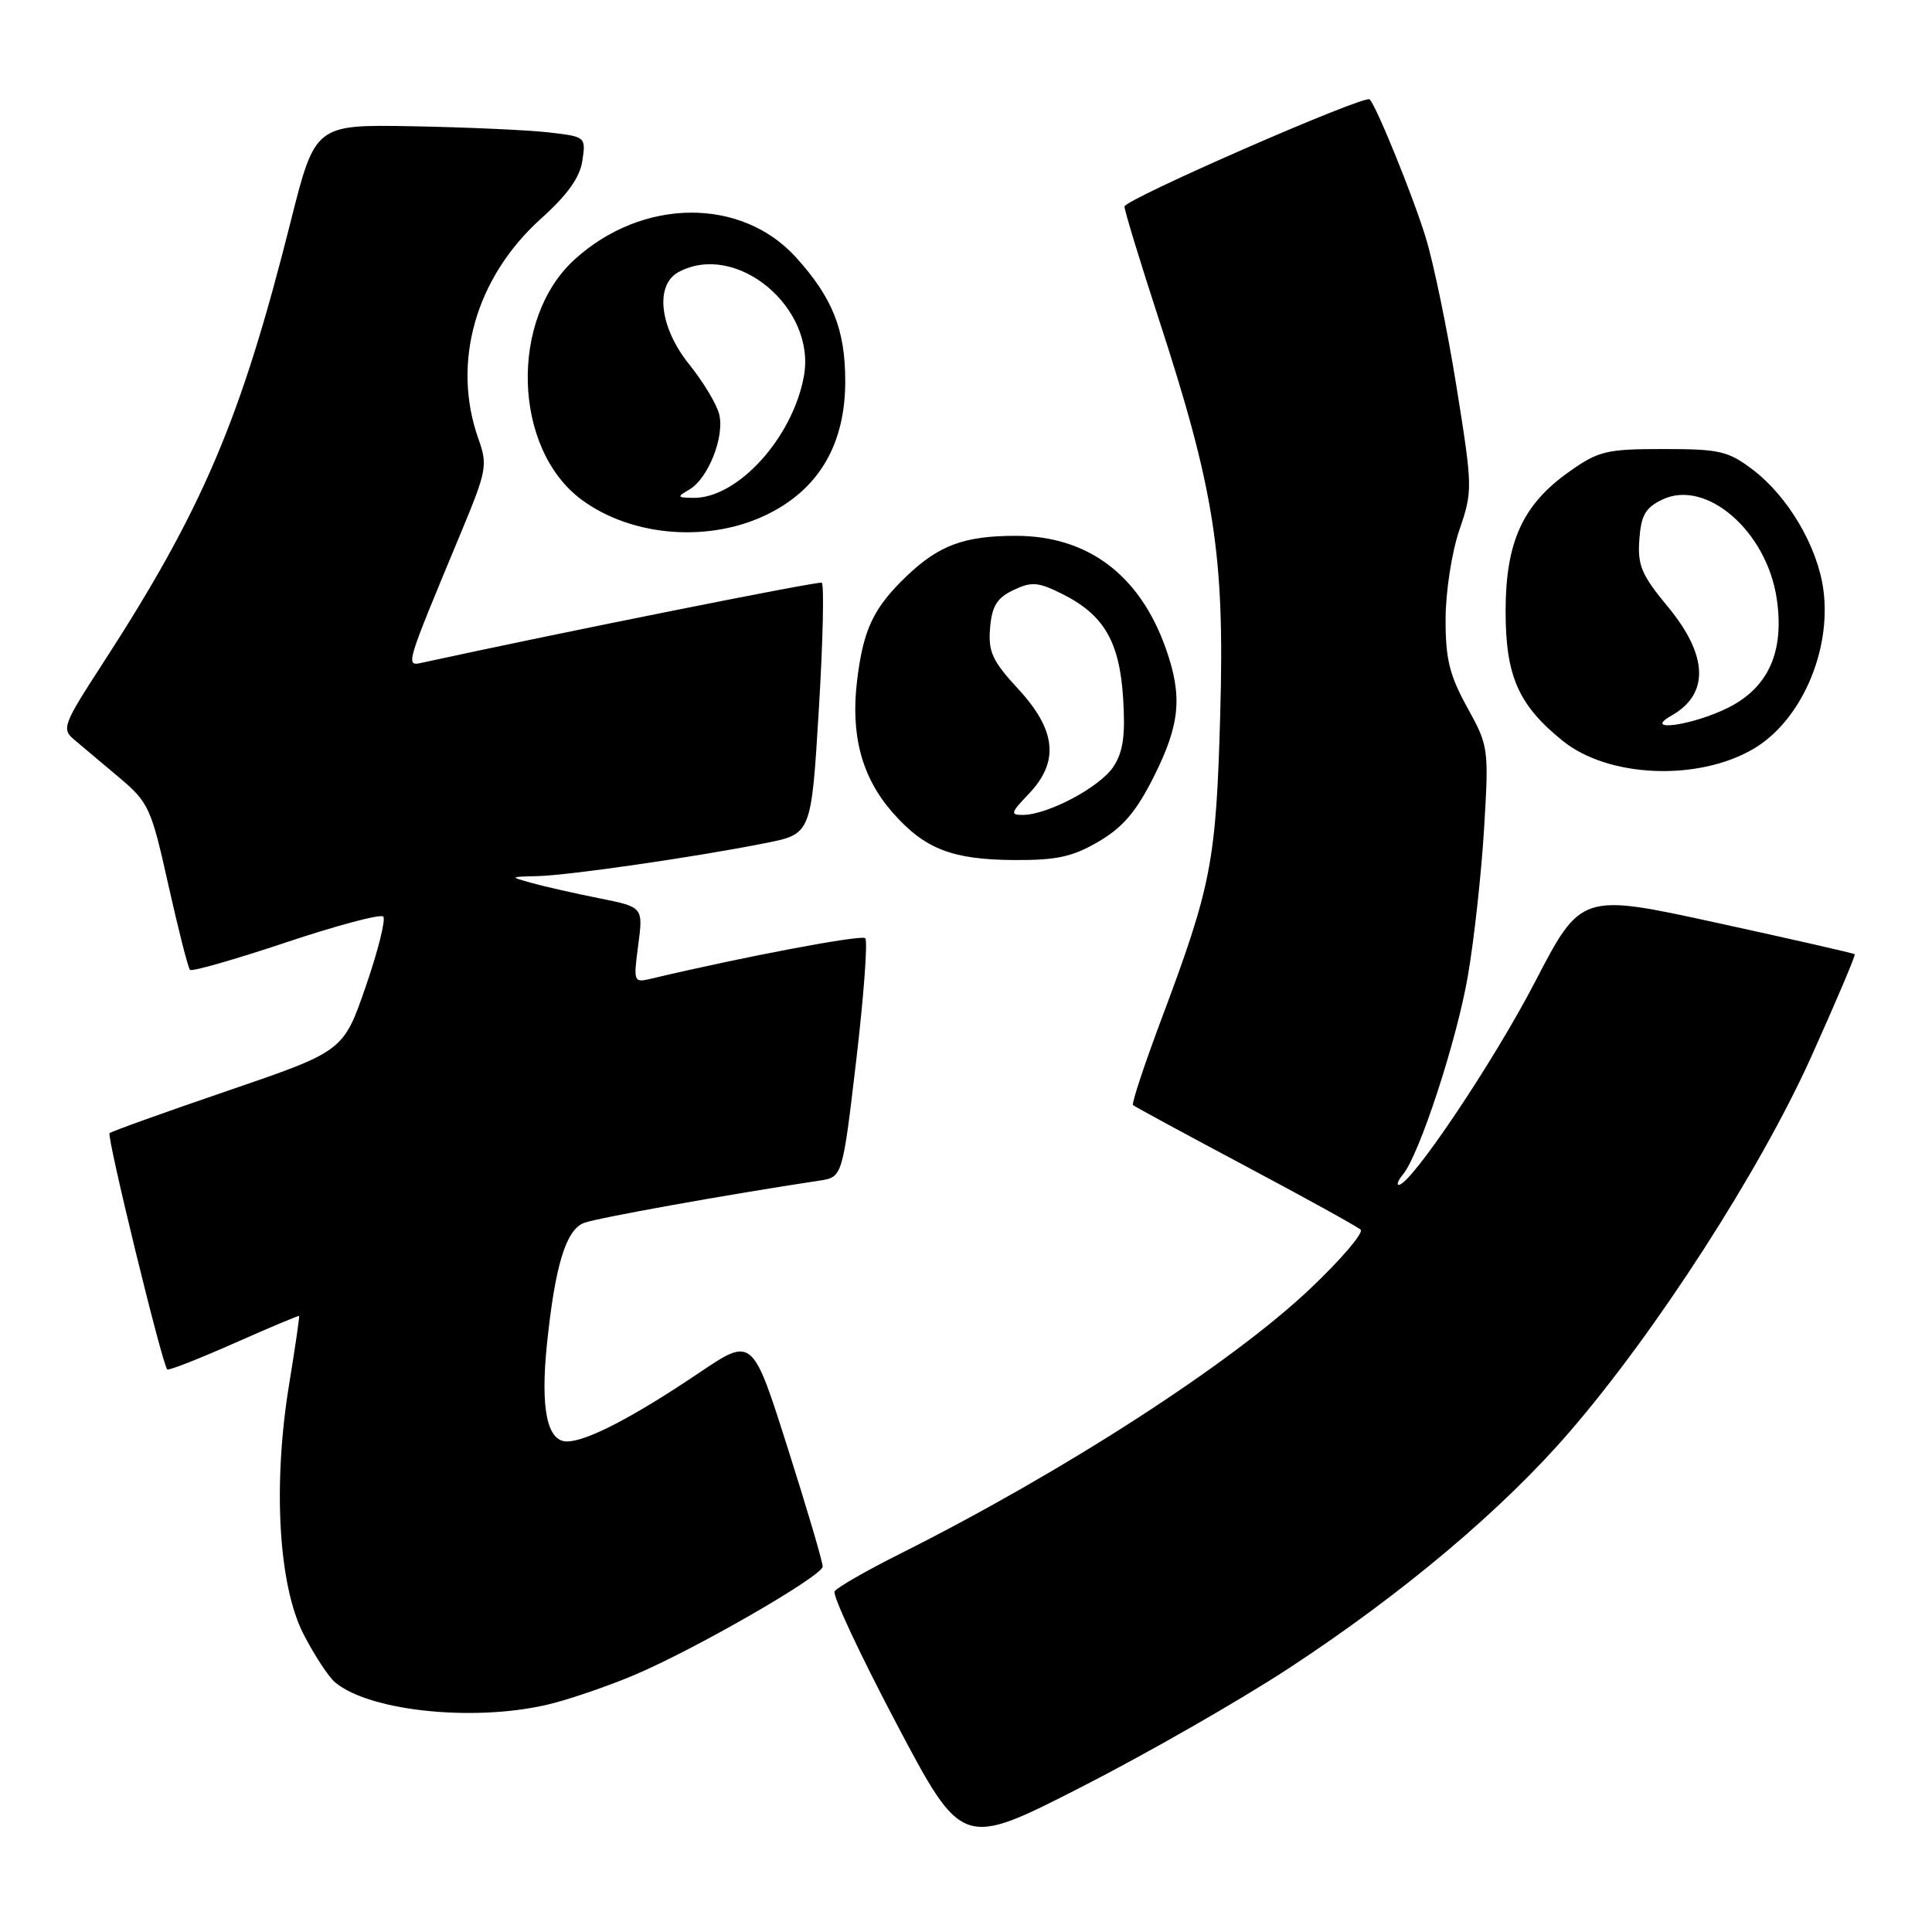<?xml version="1.0" encoding="UTF-8" standalone="no"?>
<!DOCTYPE svg PUBLIC "-//W3C//DTD SVG 1.1//EN" "http://www.w3.org/Graphics/SVG/1.1/DTD/svg11.dtd" >
<svg xmlns="http://www.w3.org/2000/svg" xmlns:xlink="http://www.w3.org/1999/xlink" version="1.1" viewBox="0 0 256 256">
 <g >
 <path fill="currentColor"
d=" M 170.72 221.09 C 185.83 211.20 199.12 200.01 208.02 189.68 C 219.50 176.37 233.20 155.10 239.97 140.09 C 243.29 132.71 245.90 126.57 245.76 126.44 C 245.61 126.31 237.40 124.44 227.50 122.28 C 209.50 118.35 209.50 118.35 203.33 130.24 C 197.84 140.79 186.96 157.00 185.35 157.00 C 185.02 157.00 185.27 156.38 185.91 155.61 C 188.07 153.01 193.00 137.96 194.48 129.43 C 195.30 124.74 196.27 115.97 196.64 109.94 C 197.29 99.15 197.26 98.89 194.42 93.74 C 192.06 89.46 191.53 87.31 191.55 82.00 C 191.56 78.39 192.37 73.15 193.38 70.21 C 195.14 65.05 195.14 64.63 193.00 51.27 C 191.80 43.76 189.95 34.82 188.90 31.42 C 187.23 25.99 182.40 14.10 181.49 13.17 C 180.85 12.51 149.00 26.43 149.00 27.37 C 149.00 27.90 151.00 34.45 153.43 41.92 C 160.94 64.90 162.28 73.46 161.69 94.50 C 161.14 114.22 160.56 117.27 153.88 135.08 C 151.61 141.14 149.92 146.24 150.13 146.43 C 150.33 146.62 157.03 150.25 165.00 154.49 C 172.97 158.73 179.85 162.53 180.29 162.94 C 180.72 163.34 177.73 166.85 173.65 170.72 C 163.27 180.58 141.07 194.94 119.33 205.85 C 114.83 208.10 110.90 210.36 110.59 210.86 C 110.27 211.36 113.95 219.22 118.75 228.32 C 127.48 244.86 127.48 244.86 143.21 236.83 C 151.86 232.42 164.24 225.33 170.72 221.09 Z  M 73.50 225.63 C 76.25 224.90 80.97 223.25 84.00 221.97 C 92.06 218.57 109.00 208.82 109.01 207.57 C 109.02 206.98 106.93 199.89 104.36 191.82 C 99.70 177.14 99.70 177.14 92.60 181.93 C 83.90 187.79 77.72 191.00 75.12 191.00 C 72.49 191.00 71.60 186.65 72.47 178.14 C 73.55 167.68 74.99 162.95 77.39 162.04 C 79.14 161.38 96.32 158.29 108.57 156.44 C 111.63 155.98 111.63 155.98 113.46 140.46 C 114.46 131.93 115.00 124.66 114.65 124.32 C 114.15 123.82 98.54 126.77 86.20 129.70 C 83.97 130.23 83.92 130.09 84.57 125.22 C 85.23 120.19 85.23 120.19 79.37 119.02 C 76.14 118.37 72.15 117.47 70.50 117.01 C 67.50 116.18 67.50 116.18 71.22 116.09 C 75.41 115.99 92.42 113.52 101.50 111.70 C 107.50 110.50 107.50 110.50 108.50 94.00 C 109.05 84.92 109.22 77.37 108.88 77.21 C 108.41 76.99 74.11 83.85 56.22 87.75 C 53.63 88.31 53.46 88.92 61.25 70.17 C 64.48 62.39 64.62 61.59 63.40 58.17 C 59.80 48.08 63.01 36.77 71.70 28.96 C 75.20 25.81 76.85 23.50 77.17 21.28 C 77.64 18.12 77.61 18.10 72.57 17.53 C 69.78 17.22 61.71 16.86 54.62 16.73 C 41.75 16.50 41.75 16.50 38.48 29.50 C 31.90 55.65 26.86 67.48 13.56 88.00 C 8.36 96.01 8.15 96.59 9.82 98.00 C 10.80 98.83 13.47 101.08 15.76 103.00 C 19.71 106.33 20.03 107.02 22.31 117.27 C 23.64 123.20 24.92 128.26 25.18 128.51 C 25.43 128.77 31.15 127.13 37.88 124.88 C 44.61 122.63 50.42 121.08 50.78 121.45 C 51.14 121.81 50.10 125.97 48.47 130.70 C 45.50 139.29 45.50 139.29 30.21 144.52 C 21.80 147.39 14.74 149.93 14.52 150.15 C 14.11 150.55 21.51 180.87 22.16 181.46 C 22.34 181.63 26.32 180.07 31.00 178.00 C 35.67 175.93 39.56 174.29 39.63 174.37 C 39.71 174.44 39.11 178.55 38.30 183.50 C 36.13 196.83 36.91 210.11 40.23 216.56 C 41.67 219.35 43.55 222.21 44.41 222.93 C 49.18 226.89 63.77 228.25 73.50 225.63 Z  M 145.58 111.51 C 148.81 109.61 150.58 107.52 152.92 102.85 C 156.37 95.95 156.71 92.25 154.48 85.94 C 151.04 76.19 144.14 71.00 134.60 71.00 C 127.79 71.00 124.43 72.24 120.16 76.31 C 115.74 80.54 114.39 83.37 113.57 90.17 C 112.69 97.41 114.19 103.01 118.27 107.66 C 122.53 112.50 126.14 113.91 134.41 113.96 C 140.02 113.99 142.13 113.53 145.58 111.51 Z  M 232.32 99.24 C 238.63 95.56 242.72 86.25 241.60 78.09 C 240.82 72.41 236.95 65.83 232.31 62.28 C 229.00 59.76 227.89 59.50 220.41 59.50 C 212.87 59.50 211.81 59.75 207.93 62.50 C 201.76 66.86 199.50 71.82 199.50 81.00 C 199.50 89.58 201.20 93.43 207.06 98.16 C 213.09 103.04 224.96 103.55 232.32 99.24 Z  M 101.99 68.00 C 108.63 64.61 112.00 58.73 112.00 50.52 C 112.00 43.68 110.33 39.48 105.49 34.12 C 98.24 26.10 85.13 26.21 76.15 34.37 C 67.47 42.25 67.96 59.47 77.06 66.21 C 83.80 71.20 94.25 71.96 101.99 68.00 Z  M 136.31 105.20 C 140.38 100.95 139.97 96.77 134.94 91.32 C 131.49 87.58 130.93 86.37 131.19 83.22 C 131.43 80.31 132.10 79.23 134.28 78.19 C 136.69 77.04 137.55 77.11 140.71 78.68 C 146.26 81.44 148.34 84.98 148.82 92.51 C 149.13 97.45 148.83 99.61 147.54 101.58 C 145.77 104.28 138.91 107.94 135.56 107.98 C 133.83 108.00 133.91 107.71 136.31 105.20 Z  M 221.50 94.81 C 226.53 91.95 226.34 86.83 220.97 80.36 C 217.53 76.21 216.97 74.91 217.22 71.51 C 217.45 68.27 218.02 67.27 220.28 66.19 C 226.07 63.43 234.08 70.36 235.42 79.29 C 236.47 86.30 234.36 91.06 229.04 93.75 C 224.31 96.13 217.47 97.09 221.50 94.81 Z  M 91.34 64.87 C 93.83 63.42 96.03 57.88 95.30 54.91 C 94.98 53.58 93.20 50.62 91.36 48.33 C 87.38 43.40 86.73 37.75 89.93 36.04 C 97.57 31.95 108.18 40.78 106.52 49.85 C 105.03 58.02 97.74 66.04 91.88 65.97 C 89.70 65.94 89.66 65.85 91.34 64.87 Z "/>
</g>
</svg>
